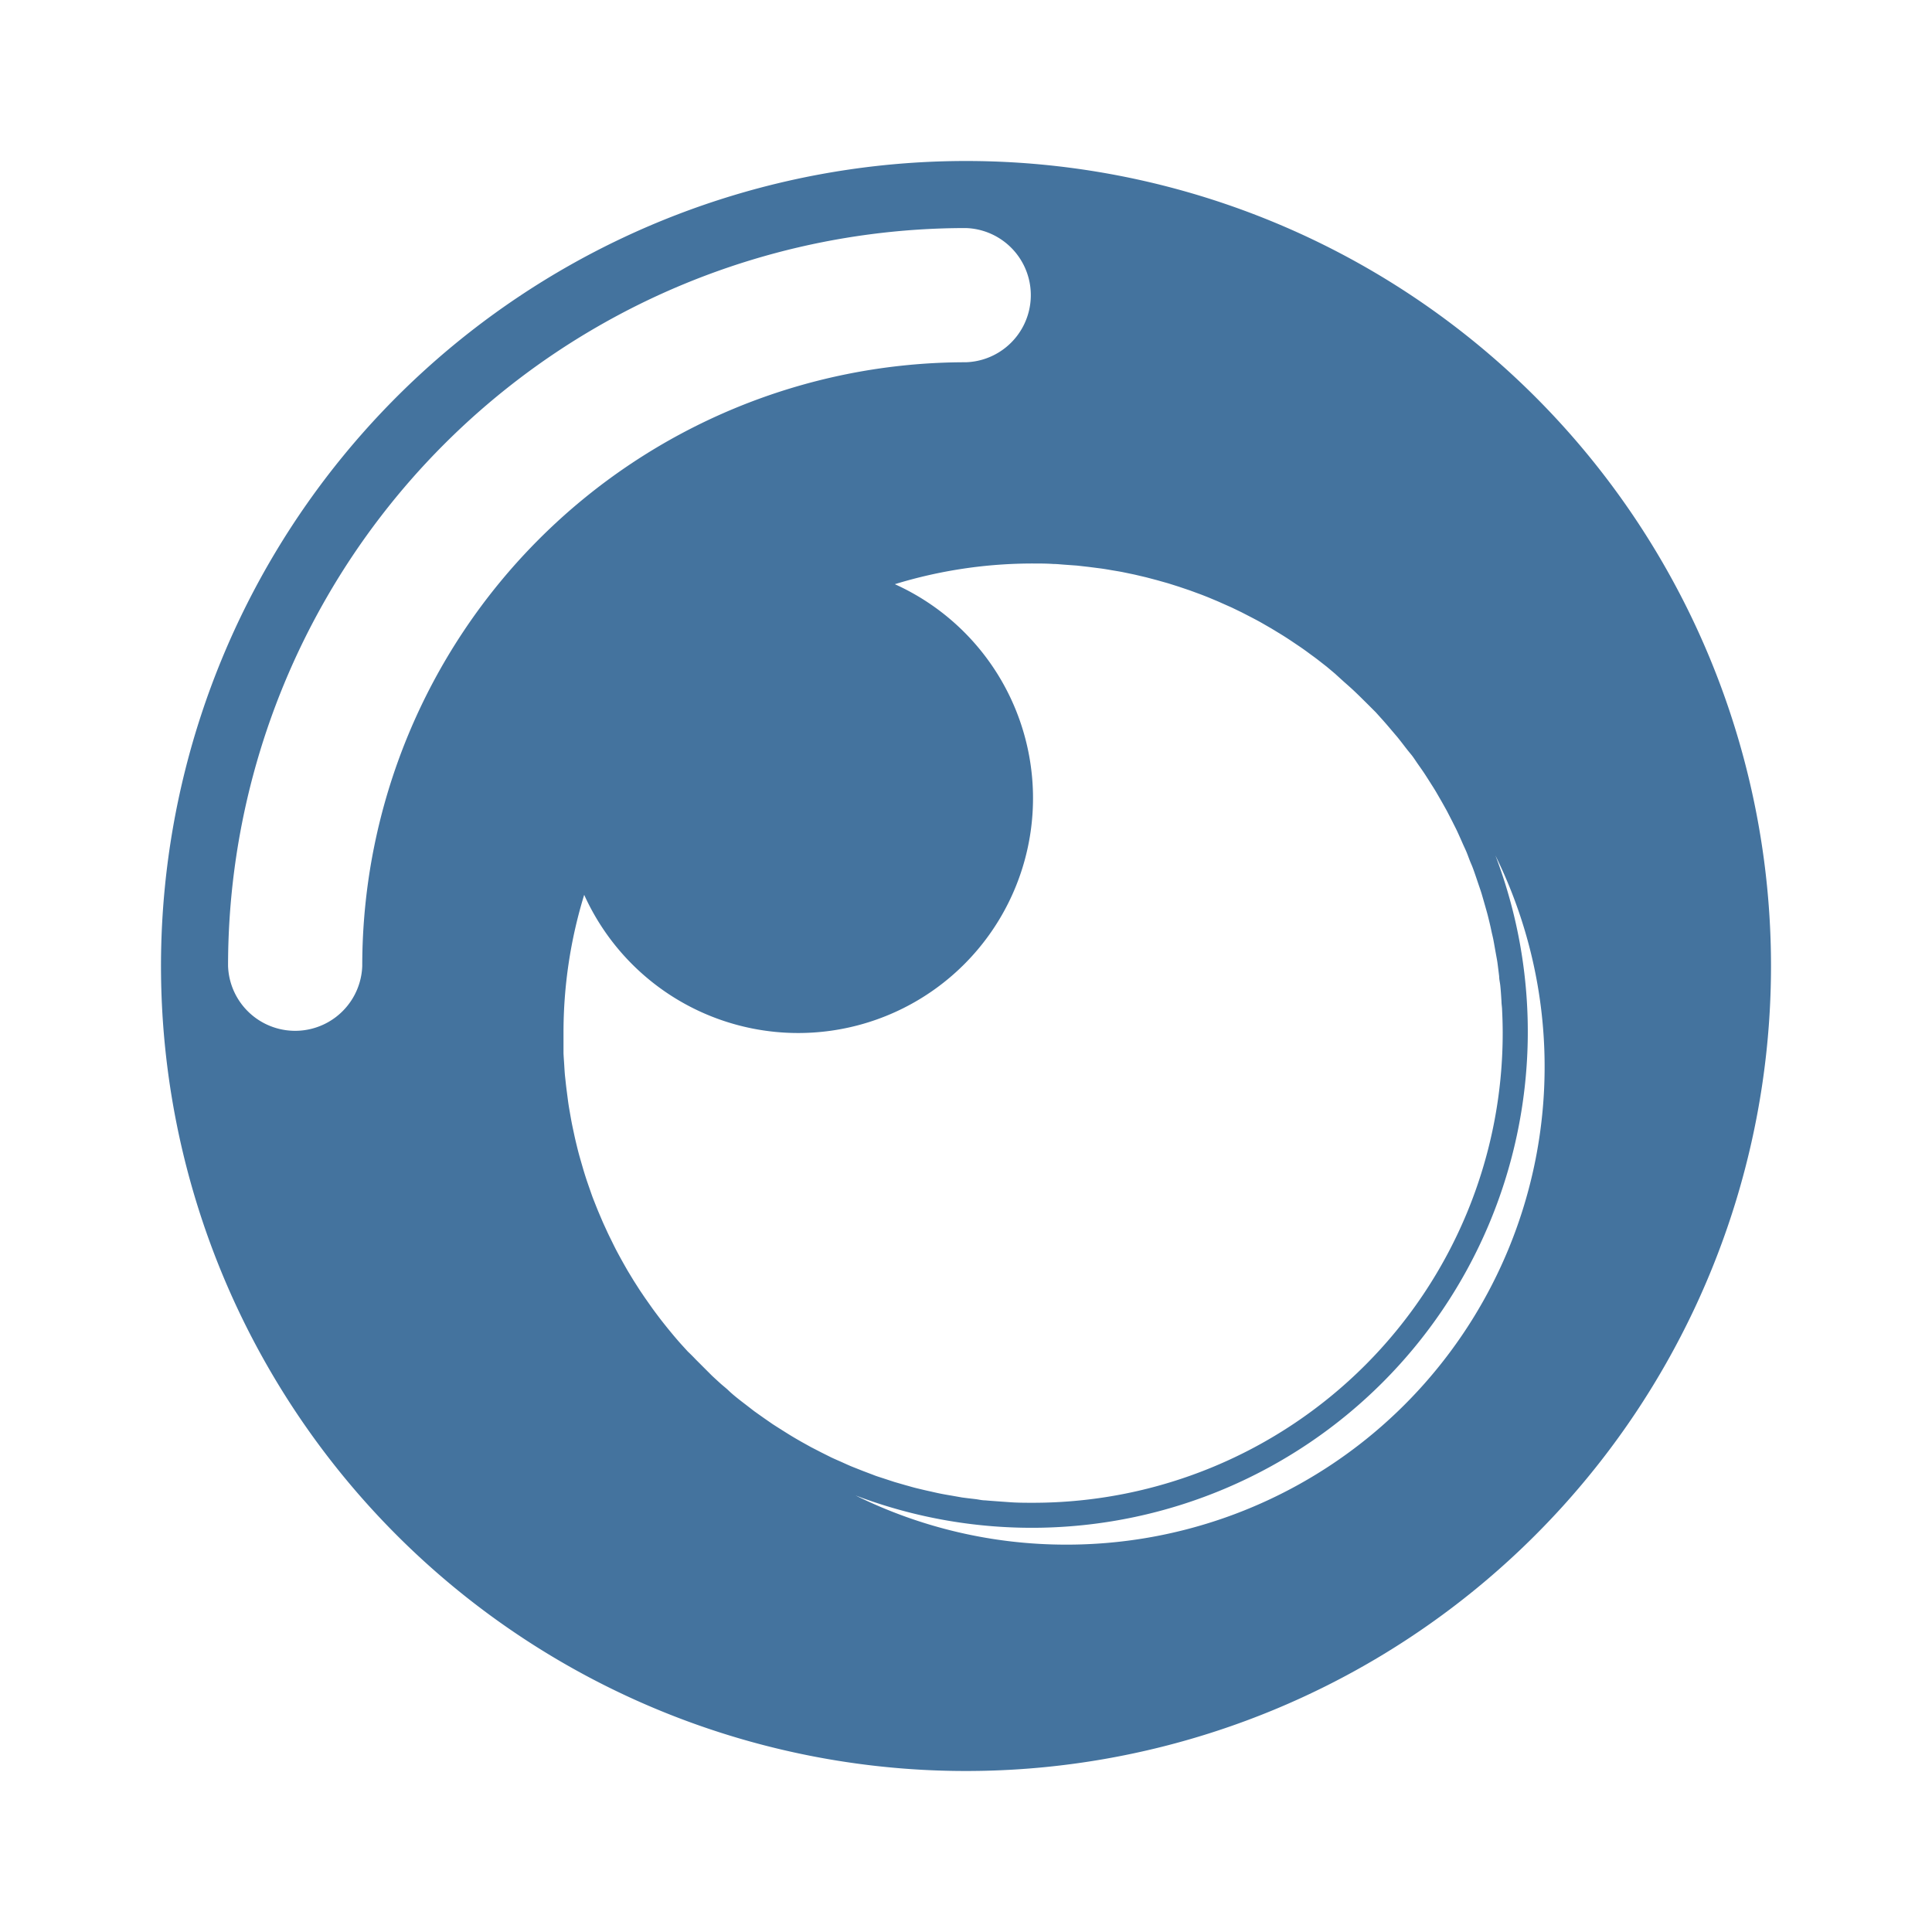 <?xml version="1.0" encoding="UTF-8"?>
<svg width="24px" fill="#44739e" height="24px" viewBox="0 0 24 24" version="1.1" xmlns="http://www.w3.org/2000/svg" xmlns:xlink="http://www.w3.org/1999/xlink">
            <path d="M 12,2 A 10,10 0 1 0 22,12 10,10 0 0 0 12,2 Z m 1.25,17.188 a 5.9,5.9 0 0 1 -2.622,-0.611 6.162,6.162 0 0 0 7.949,-7.949 5.937,5.937 0 0 1 -5.327,8.56 z M 13.087,7.006 c 0.047,0 0.094,0.006 0.141,0.009 l 0.152,0.011 0.141,0.016 0.149,0.019 c 0.046,0.006 0.092,0.014 0.138,0.022 0.046,0.008 0.1,0.016 0.148,0.026 l 0.135,0.028 0.145,0.034 0.133,0.035 0.142,0.04 0.13,0.041 0.139,0.047 0.128,0.047 c 0.045,0.017 0.091,0.035 0.136,0.054 0.045,0.019 0.083,0.034 0.124,0.053 l 0.133,0.059 0.122,0.059 0.128,0.066 c 0.04,0.021 0.08,0.042 0.119,0.064 l 0.125,0.072 0.115,0.07 c 0.041,0.025 0.081,0.051 0.122,0.078 l 0.11,0.074 c 0.04,0.027 0.079,0.055 0.118,0.084 0.039,0.029 0.072,0.052 0.107,0.079 l 0.114,0.089 0.1,0.084 0.11,0.1 c 0.033,0.029 0.066,0.058 0.1,0.089 0.034,0.031 0.07,0.066 0.105,0.1 l 0.094,0.093 0.1,0.1 0.09,0.1 c 0.032,0.036 0.064,0.073 0.095,0.11 l 0.085,0.1 c 0.03,0.037 0.06,0.076 0.09,0.115 0.03,0.039 0.054,0.069 0.08,0.1 0.026,0.031 0.056,0.079 0.084,0.119 0.028,0.04 0.051,0.072 0.075,0.108 0.024,0.036 0.053,0.082 0.079,0.123 0.026,0.041 0.048,0.075 0.07,0.112 l 0.074,0.128 c 0.021,0.038 0.043,0.076 0.064,0.115 l 0.068,0.132 c 0.019,0.039 0.04,0.078 0.058,0.117 0.018,0.039 0.042,0.092 0.062,0.138 0.02,0.046 0.036,0.078 0.053,0.118 0.017,0.04 0.037,0.1 0.056,0.143 0.019,0.043 0.032,0.08 0.046,0.12 0.014,0.04 0.034,0.1 0.05,0.147 0.016,0.047 0.028,0.081 0.04,0.122 0.012,0.041 0.029,0.1 0.044,0.153 0.015,0.053 0.023,0.08 0.033,0.121 0.01,0.041 0.025,0.1 0.037,0.158 0.012,0.058 0.019,0.081 0.027,0.121 0.008,0.04 0.02,0.111 0.03,0.166 0.007,0.04 0.015,0.079 0.021,0.119 0.008,0.058 0.015,0.117 0.022,0.175 0,0.038 0.01,0.076 0.014,0.114 0.007,0.066 0.011,0.134 0.015,0.2 0,0.03 0.006,0.061 0.007,0.092 0.005,0.1 0.008,0.2 0.008,0.3 a 5.834,5.834 0 0 1 -5.834,5.834 v 0 c -0.1,0 -0.2,0 -0.3,-0.008 l -0.1,-0.007 c -0.065,-0.005 -0.13,-0.009 -0.194,-0.015 -0.04,0 -0.079,-0.01 -0.118,-0.015 C 12.064,18.616 12.007,18.61 11.95,18.602 L 11.826,18.58 C 11.772,18.571 11.719,18.562 11.666,18.551 11.613,18.54 11.582,18.532 11.54,18.523 11.498,18.514 11.44,18.5 11.386,18.487 11.332,18.474 11.303,18.464 11.261,18.453 L 11.112,18.41 10.987,18.369 c -0.048,-0.016 -0.1,-0.031 -0.143,-0.049 L 10.72,18.273 10.581,18.218 c -0.041,-0.017 -0.082,-0.036 -0.122,-0.054 -0.04,-0.018 -0.09,-0.039 -0.134,-0.06 l -0.12,-0.06 -0.13,-0.067 -0.117,-0.065 C 9.916,17.888 9.874,17.864 9.833,17.839 9.792,17.814 9.757,17.792 9.719,17.768 9.681,17.744 9.638,17.717 9.598,17.691 L 9.487,17.614 9.37,17.531 9.264,17.449 C 9.226,17.42 9.188,17.391 9.151,17.361 9.114,17.331 9.082,17.304 9.051,17.274 9.02,17.244 8.979,17.213 8.944,17.181 8.909,17.149 8.877,17.12 8.844,17.089 l -0.1,-0.1 -0.1,-0.1 c -0.032,-0.034 -0.065,-0.067 -0.1,-0.1 l -0.091,-0.1 C 8.422,16.654 8.391,16.618 8.361,16.582 8.331,16.546 8.303,16.512 8.275,16.477 8.247,16.442 8.216,16.403 8.188,16.366 8.16,16.329 8.133,16.293 8.106,16.256 L 8.025,16.141 C 7.999,16.104 7.974,16.066 7.948,16.028 L 7.872,15.909 7.801,15.792 C 7.777,15.751 7.754,15.71 7.731,15.669 7.708,15.628 7.687,15.589 7.665,15.548 7.643,15.507 7.622,15.464 7.601,15.421 7.58,15.378 7.56,15.339 7.541,15.297 7.522,15.255 7.501,15.211 7.482,15.167 L 7.428,15.04 C 7.41,14.996 7.393,14.952 7.375,14.907 7.357,14.862 7.343,14.82 7.328,14.777 7.313,14.734 7.296,14.686 7.281,14.64 7.266,14.594 7.253,14.552 7.24,14.507 7.227,14.462 7.213,14.414 7.2,14.368 7.187,14.322 7.176,14.278 7.165,14.233 7.154,14.188 7.142,14.138 7.132,14.09 7.122,14.042 7.112,13.998 7.103,13.952 7.094,13.906 7.085,13.852 7.077,13.807 7.069,13.762 7.061,13.714 7.055,13.667 7.049,13.62 7.042,13.567 7.036,13.52 7.03,13.473 7.025,13.42 7.02,13.377 7.015,13.334 7.012,13.277 7.009,13.228 7.006,13.179 7.002,13.128 7,13.084 7,13 7,12.918 7,12.833 A 5.829,5.829 0 0 1 7.257,11.116 2.917,2.917 0 1 0 11.116,7.257 5.834,5.834 0 0 1 12.833,7 C 12.918,7 13,7 13.087,7.006 Z M 4.5,12 A 0.834,0.834 0 0 1 2.833,12 9.167,9.167 0 0 1 12,2.833 0.834,0.834 0 0 1 12,4.5 7.5,7.5 0 0 0 4.5,12 Z"/>

</svg>